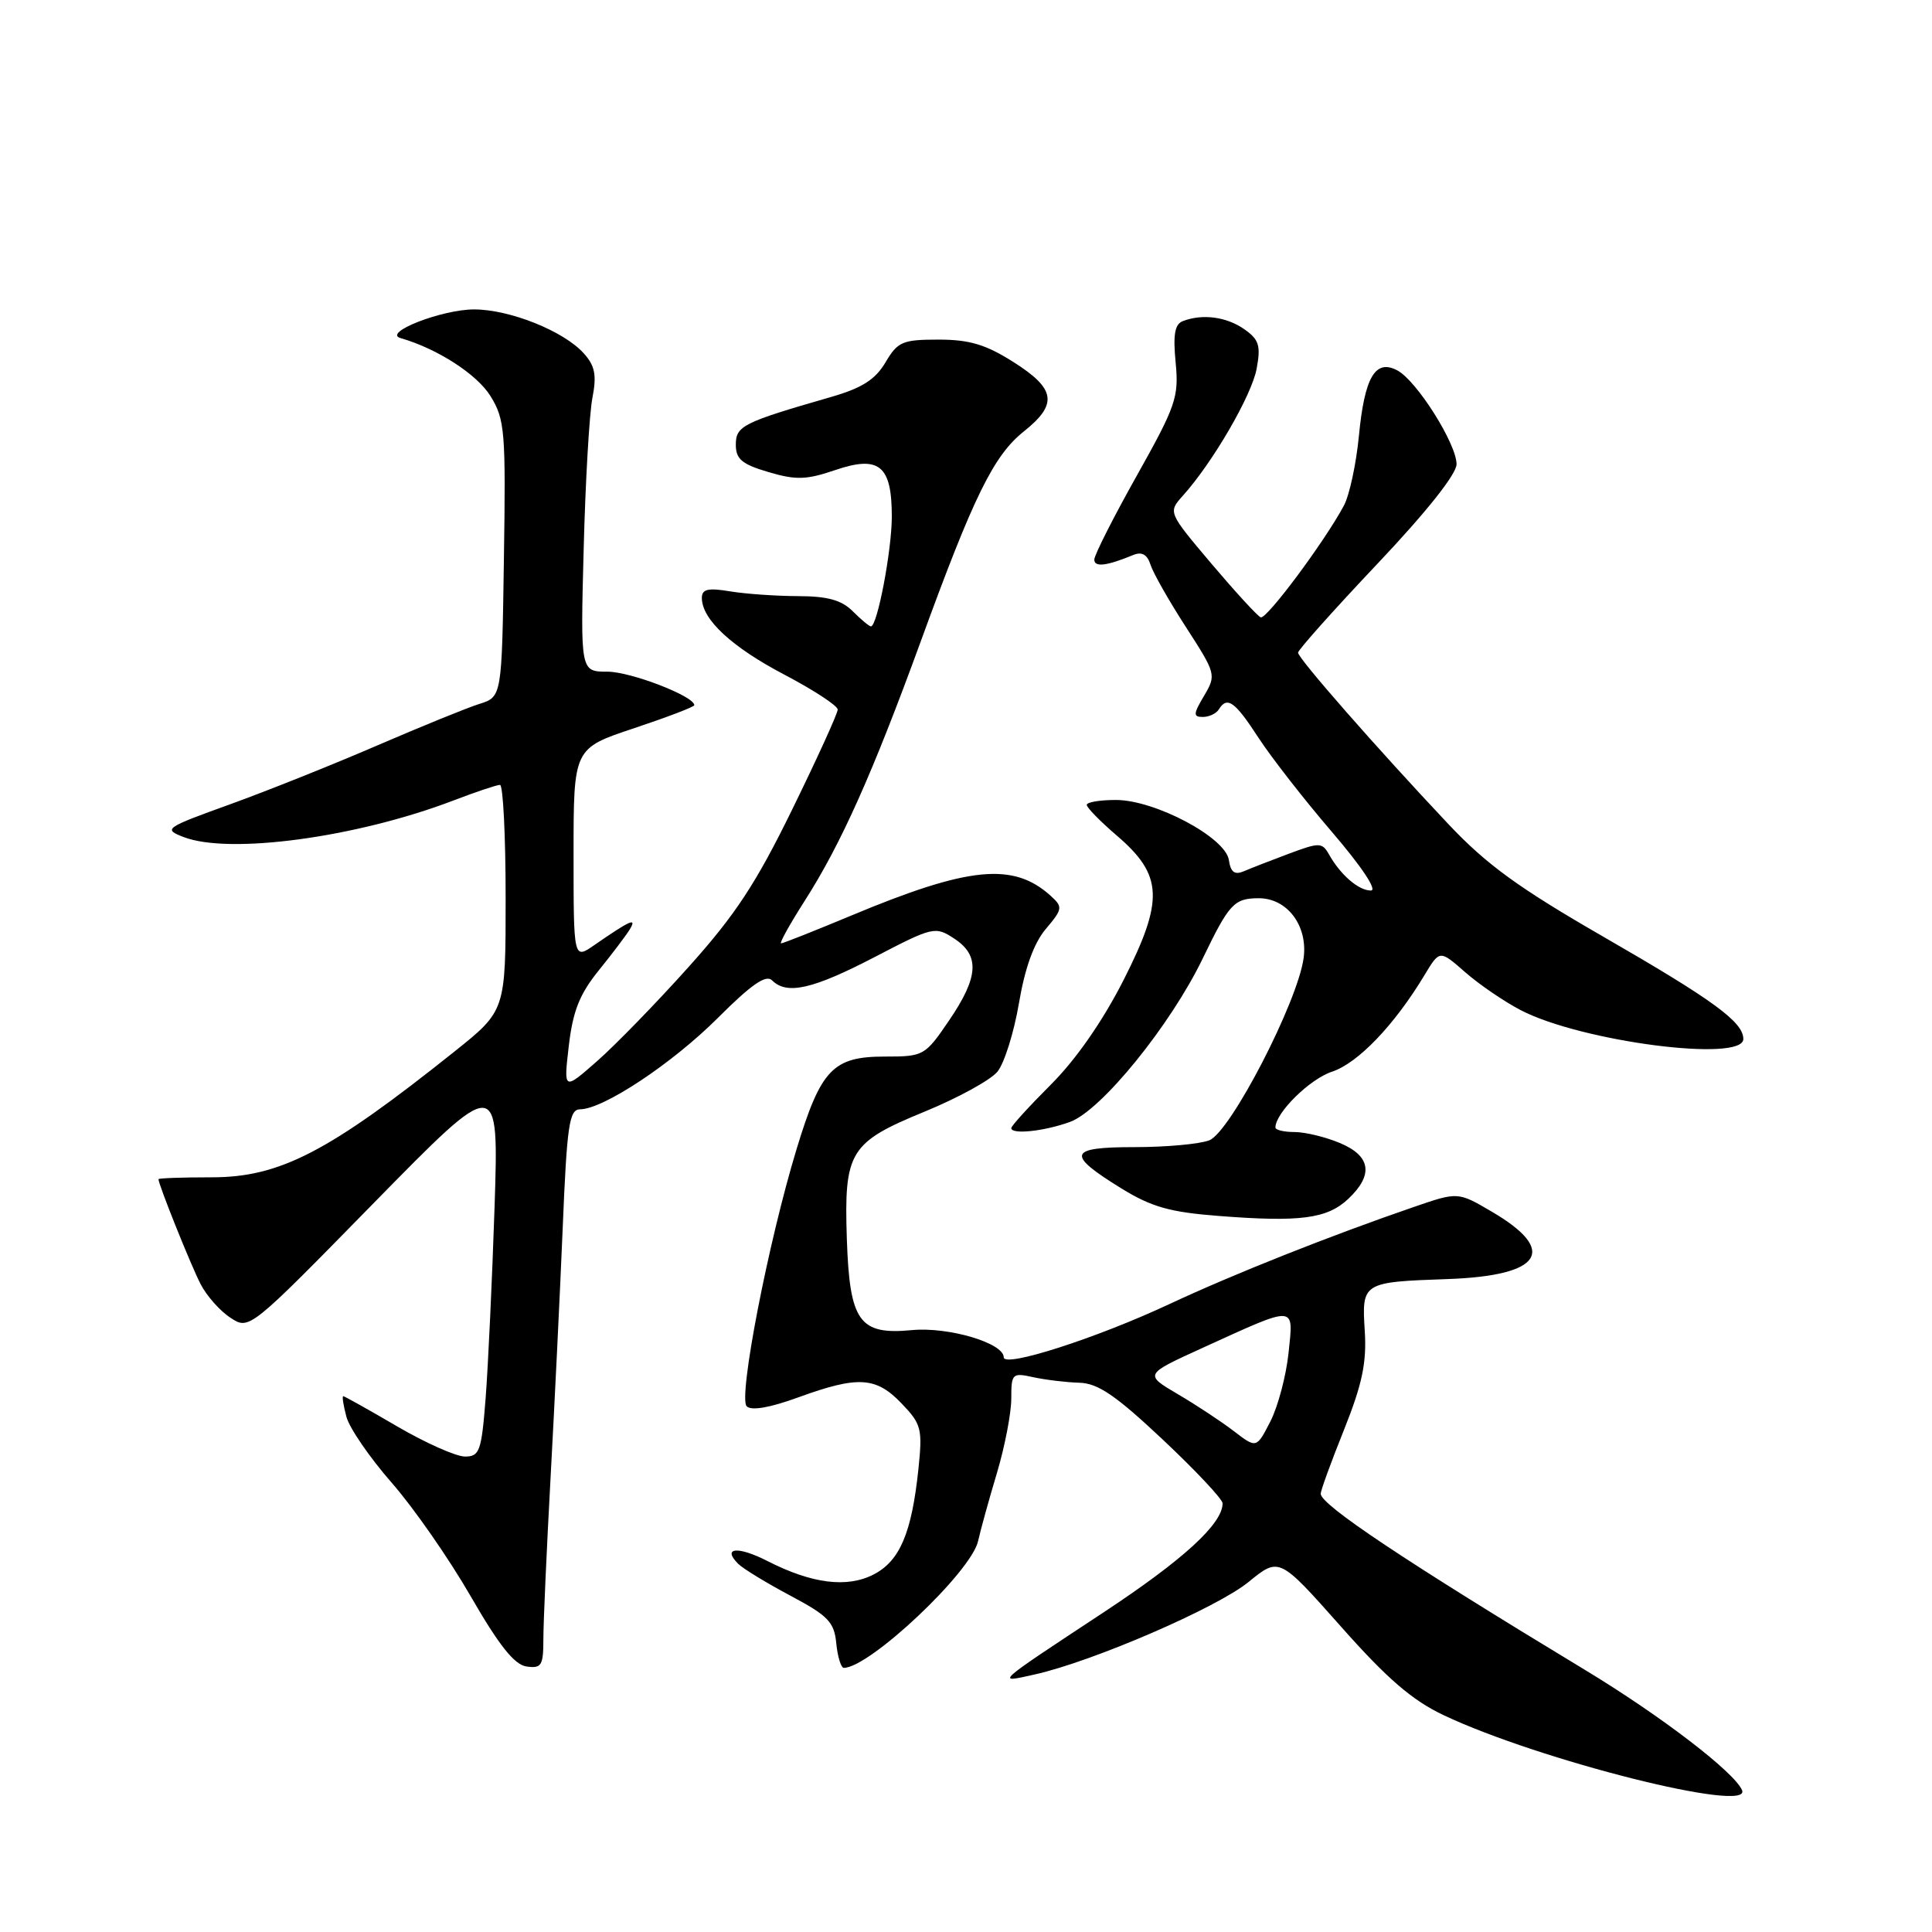 <?xml version="1.0" encoding="UTF-8" standalone="no"?>
<!DOCTYPE svg PUBLIC "-//W3C//DTD SVG 1.1//EN" "http://www.w3.org/Graphics/SVG/1.1/DTD/svg11.dtd" >
<svg xmlns="http://www.w3.org/2000/svg" xmlns:xlink="http://www.w3.org/1999/xlink" version="1.1" viewBox="0 0 256 256">
 <g >
 <path fill="currentColor"
d=" M 230.83 237.21 C 229.82 234.82 220.07 227.35 210.00 221.26 C 186.27 206.91 175.00 199.40 175.00 197.93 C 175.00 197.50 176.39 193.68 178.09 189.45 C 180.50 183.42 181.10 180.57 180.84 176.38 C 180.43 169.92 180.50 169.88 191.88 169.48 C 204.34 169.03 206.49 165.71 197.65 160.54 C 193.18 157.92 193.18 157.92 187.34 159.93 C 176.20 163.76 163.46 168.82 154.99 172.78 C 145.29 177.32 133.00 181.27 133.00 179.85 C 133.00 177.95 125.64 175.78 120.80 176.25 C 113.85 176.91 112.58 175.12 112.21 164.15 C 111.83 152.58 112.57 151.38 122.51 147.30 C 126.90 145.50 131.25 143.12 132.16 142.01 C 133.07 140.91 134.35 136.83 135.01 132.96 C 135.80 128.28 136.99 124.97 138.57 123.10 C 140.82 120.43 140.85 120.18 139.22 118.70 C 134.27 114.22 128.38 114.80 112.74 121.34 C 107.92 123.35 103.76 125.00 103.50 125.00 C 103.24 125.00 104.65 122.46 106.63 119.36 C 111.44 111.84 115.62 102.49 122.00 85.00 C 129.01 65.75 131.66 60.36 135.66 57.17 C 140.20 53.55 139.90 51.53 134.30 47.98 C 130.63 45.65 128.46 45.00 124.36 45.00 C 119.58 45.00 118.95 45.27 117.33 48.02 C 115.97 50.31 114.21 51.43 110.02 52.63 C 98.41 55.98 97.50 56.44 97.50 58.93 C 97.50 60.84 98.32 61.52 101.82 62.55 C 105.47 63.63 106.84 63.59 110.66 62.29 C 116.50 60.30 118.17 61.67 118.17 68.44 C 118.17 72.91 116.25 83.00 115.40 83.00 C 115.18 83.00 114.10 82.10 113.00 81.00 C 111.51 79.51 109.66 79.00 105.75 78.99 C 102.86 78.98 98.81 78.70 96.75 78.36 C 93.81 77.87 93.00 78.06 93.00 79.23 C 93.00 82.07 96.93 85.72 103.96 89.41 C 107.83 91.44 111.00 93.52 111.00 94.02 C 111.00 94.53 108.30 100.46 104.99 107.22 C 100.19 117.04 97.44 121.23 91.24 128.13 C 86.99 132.88 81.52 138.50 79.09 140.63 C 74.68 144.50 74.68 144.50 75.37 138.57 C 75.91 133.96 76.80 131.72 79.35 128.57 C 81.16 126.33 83.02 123.87 83.48 123.10 C 84.40 121.54 83.50 121.95 78.75 125.23 C 76.00 127.14 76.00 127.14 76.00 113.15 C 76.00 99.16 76.00 99.16 84.00 96.50 C 88.40 95.03 92.00 93.66 92.00 93.44 C 92.00 92.25 83.56 89.00 80.49 89.00 C 76.91 89.00 76.91 89.00 77.34 72.75 C 77.57 63.81 78.09 54.79 78.50 52.71 C 79.08 49.71 78.84 48.47 77.36 46.83 C 74.73 43.88 67.55 41.00 62.82 41.00 C 58.55 41.00 50.63 44.09 53.08 44.80 C 57.95 46.20 63.20 49.59 64.99 52.48 C 66.90 55.57 67.03 57.11 66.77 74.07 C 66.50 92.34 66.50 92.34 63.50 93.28 C 61.85 93.80 55.78 96.28 50.00 98.77 C 44.22 101.27 35.45 104.78 30.50 106.57 C 21.83 109.70 21.60 109.86 24.32 110.91 C 30.37 113.25 47.16 110.99 60.00 106.10 C 63.02 104.94 65.84 104.00 66.25 104.00 C 66.66 104.00 67.00 110.73 67.00 118.96 C 67.00 133.91 67.00 133.91 60.25 139.31 C 43.53 152.66 37.09 156.00 28.05 156.00 C 24.17 156.00 21.00 156.11 21.00 156.25 C 21.00 156.96 25.31 167.70 26.58 170.15 C 27.38 171.71 29.16 173.72 30.54 174.61 C 33.03 176.25 33.03 176.25 49.56 159.37 C 66.10 142.50 66.10 142.50 65.53 160.00 C 65.21 169.62 64.68 180.99 64.35 185.25 C 63.80 192.31 63.55 193.00 61.61 193.00 C 60.43 193.00 56.39 191.20 52.62 189.00 C 48.86 186.80 45.64 185.00 45.48 185.00 C 45.31 185.00 45.50 186.23 45.90 187.73 C 46.30 189.23 49.01 193.17 51.91 196.48 C 54.81 199.79 59.51 206.55 62.36 211.50 C 66.13 218.04 68.16 220.59 69.77 220.82 C 71.75 221.10 72.00 220.70 72.00 217.18 C 72.00 215.00 72.43 205.41 72.95 195.86 C 73.47 186.31 74.20 171.41 74.56 162.75 C 75.12 149.07 75.43 147.00 76.86 146.99 C 79.95 146.97 89.09 140.91 95.15 134.85 C 99.55 130.45 101.50 129.10 102.30 129.90 C 104.26 131.86 107.68 131.08 115.85 126.84 C 123.64 122.78 123.92 122.72 126.43 124.36 C 129.86 126.61 129.69 129.45 125.75 135.23 C 122.57 139.90 122.39 140.00 117.25 140.00 C 110.38 140.00 108.77 141.68 105.57 152.20 C 101.79 164.59 97.80 185.20 98.94 186.34 C 99.56 186.96 102.02 186.53 105.80 185.15 C 113.69 182.28 116.07 182.42 119.46 185.96 C 122.10 188.71 122.25 189.31 121.69 194.71 C 120.80 203.14 119.23 206.83 115.77 208.62 C 112.25 210.44 107.60 209.86 101.70 206.85 C 97.77 204.84 95.64 205.04 97.81 207.21 C 98.46 207.86 101.58 209.76 104.74 211.44 C 109.74 214.10 110.54 214.93 110.81 217.75 C 110.99 219.54 111.44 221.00 111.81 221.00 C 115.24 220.98 128.67 208.31 129.60 204.21 C 129.93 202.72 131.06 198.64 132.11 195.14 C 133.15 191.65 134.00 187.23 134.00 185.32 C 134.00 181.99 134.13 181.87 136.93 182.49 C 138.55 182.84 141.28 183.17 143.02 183.22 C 145.49 183.29 147.84 184.89 154.08 190.76 C 158.44 194.86 162.00 198.65 162.00 199.20 C 162.00 201.91 156.82 206.66 146.21 213.66 C 131.59 223.30 131.89 223.04 137.13 221.87 C 144.81 220.15 161.24 213.05 165.44 209.62 C 169.50 206.31 169.50 206.31 177.64 215.48 C 183.78 222.42 187.12 225.30 191.29 227.27 C 203.92 233.25 232.16 240.35 230.83 237.21 Z  M 178.64 158.87 C 182.03 155.68 181.66 153.17 177.53 151.45 C 175.62 150.65 172.92 150.00 171.53 150.00 C 170.14 150.00 169.00 149.73 169.00 149.40 C 169.00 147.46 173.55 142.97 176.51 142.00 C 179.95 140.86 184.79 135.80 188.77 129.18 C 190.77 125.86 190.77 125.86 194.14 128.82 C 195.99 130.44 199.31 132.71 201.50 133.85 C 209.54 138.03 231.00 140.81 231.00 137.67 C 231.00 135.42 227.03 132.52 212.40 124.09 C 201.21 117.64 196.97 114.56 191.90 109.18 C 182.44 99.14 172.00 87.24 172.00 86.48 C 172.00 86.12 176.72 80.83 182.50 74.72 C 189.02 67.83 193.00 62.82 193.00 61.51 C 193.00 58.81 187.74 50.47 185.17 49.09 C 182.24 47.52 180.81 49.95 180.06 57.78 C 179.70 61.48 178.81 65.62 178.07 67.00 C 175.53 71.75 167.82 82.11 167.05 81.80 C 166.63 81.64 163.69 78.43 160.52 74.69 C 154.77 67.88 154.77 67.88 156.73 65.69 C 160.70 61.28 165.85 52.40 166.51 48.87 C 167.08 45.79 166.83 44.99 164.87 43.62 C 162.52 41.97 159.32 41.55 156.73 42.55 C 155.66 42.96 155.42 44.35 155.78 48.05 C 156.22 52.61 155.82 53.78 150.63 63.03 C 147.53 68.55 145.00 73.56 145.00 74.15 C 145.00 75.19 146.63 75.00 150.16 73.54 C 151.31 73.07 152.01 73.47 152.45 74.83 C 152.79 75.91 154.90 79.63 157.14 83.09 C 161.13 89.27 161.18 89.43 159.55 92.19 C 158.11 94.61 158.09 95.00 159.38 95.00 C 160.21 95.00 161.16 94.55 161.50 94.00 C 162.61 92.21 163.62 92.93 166.75 97.75 C 168.45 100.36 172.84 105.99 176.50 110.25 C 180.45 114.86 182.54 118.00 181.65 118.00 C 180.02 118.00 177.62 115.93 176.09 113.20 C 175.19 111.62 174.83 111.61 170.81 113.11 C 168.44 114.00 165.75 115.04 164.83 115.44 C 163.59 115.97 163.07 115.58 162.83 113.95 C 162.38 110.96 153.04 106.00 147.86 106.00 C 145.74 106.00 144.00 106.29 144.00 106.65 C 144.00 107.01 145.78 108.83 147.96 110.70 C 154.10 115.95 154.26 119.24 148.90 129.82 C 146.14 135.26 142.60 140.36 139.27 143.69 C 136.37 146.59 134.00 149.19 134.00 149.48 C 134.00 150.36 138.33 149.91 141.78 148.66 C 145.92 147.16 155.09 135.86 159.37 127.00 C 162.86 119.76 163.52 119.04 166.75 119.02 C 170.55 118.99 173.31 122.65 172.74 126.93 C 171.95 132.78 163.02 150.04 160.23 151.10 C 158.93 151.60 154.49 152.00 150.35 152.00 C 141.52 152.00 141.22 152.92 148.57 157.46 C 152.58 159.93 155.00 160.62 161.50 161.12 C 172.27 161.96 175.85 161.49 178.64 158.87 Z  M 163.50 189.64 C 161.85 188.37 158.50 186.16 156.06 184.73 C 151.63 182.12 151.63 182.12 159.24 178.65 C 171.93 172.87 171.40 172.84 170.74 179.27 C 170.42 182.29 169.34 186.38 168.33 188.35 C 166.49 191.93 166.49 191.93 163.50 189.64 Z "/>
</g>
</svg>